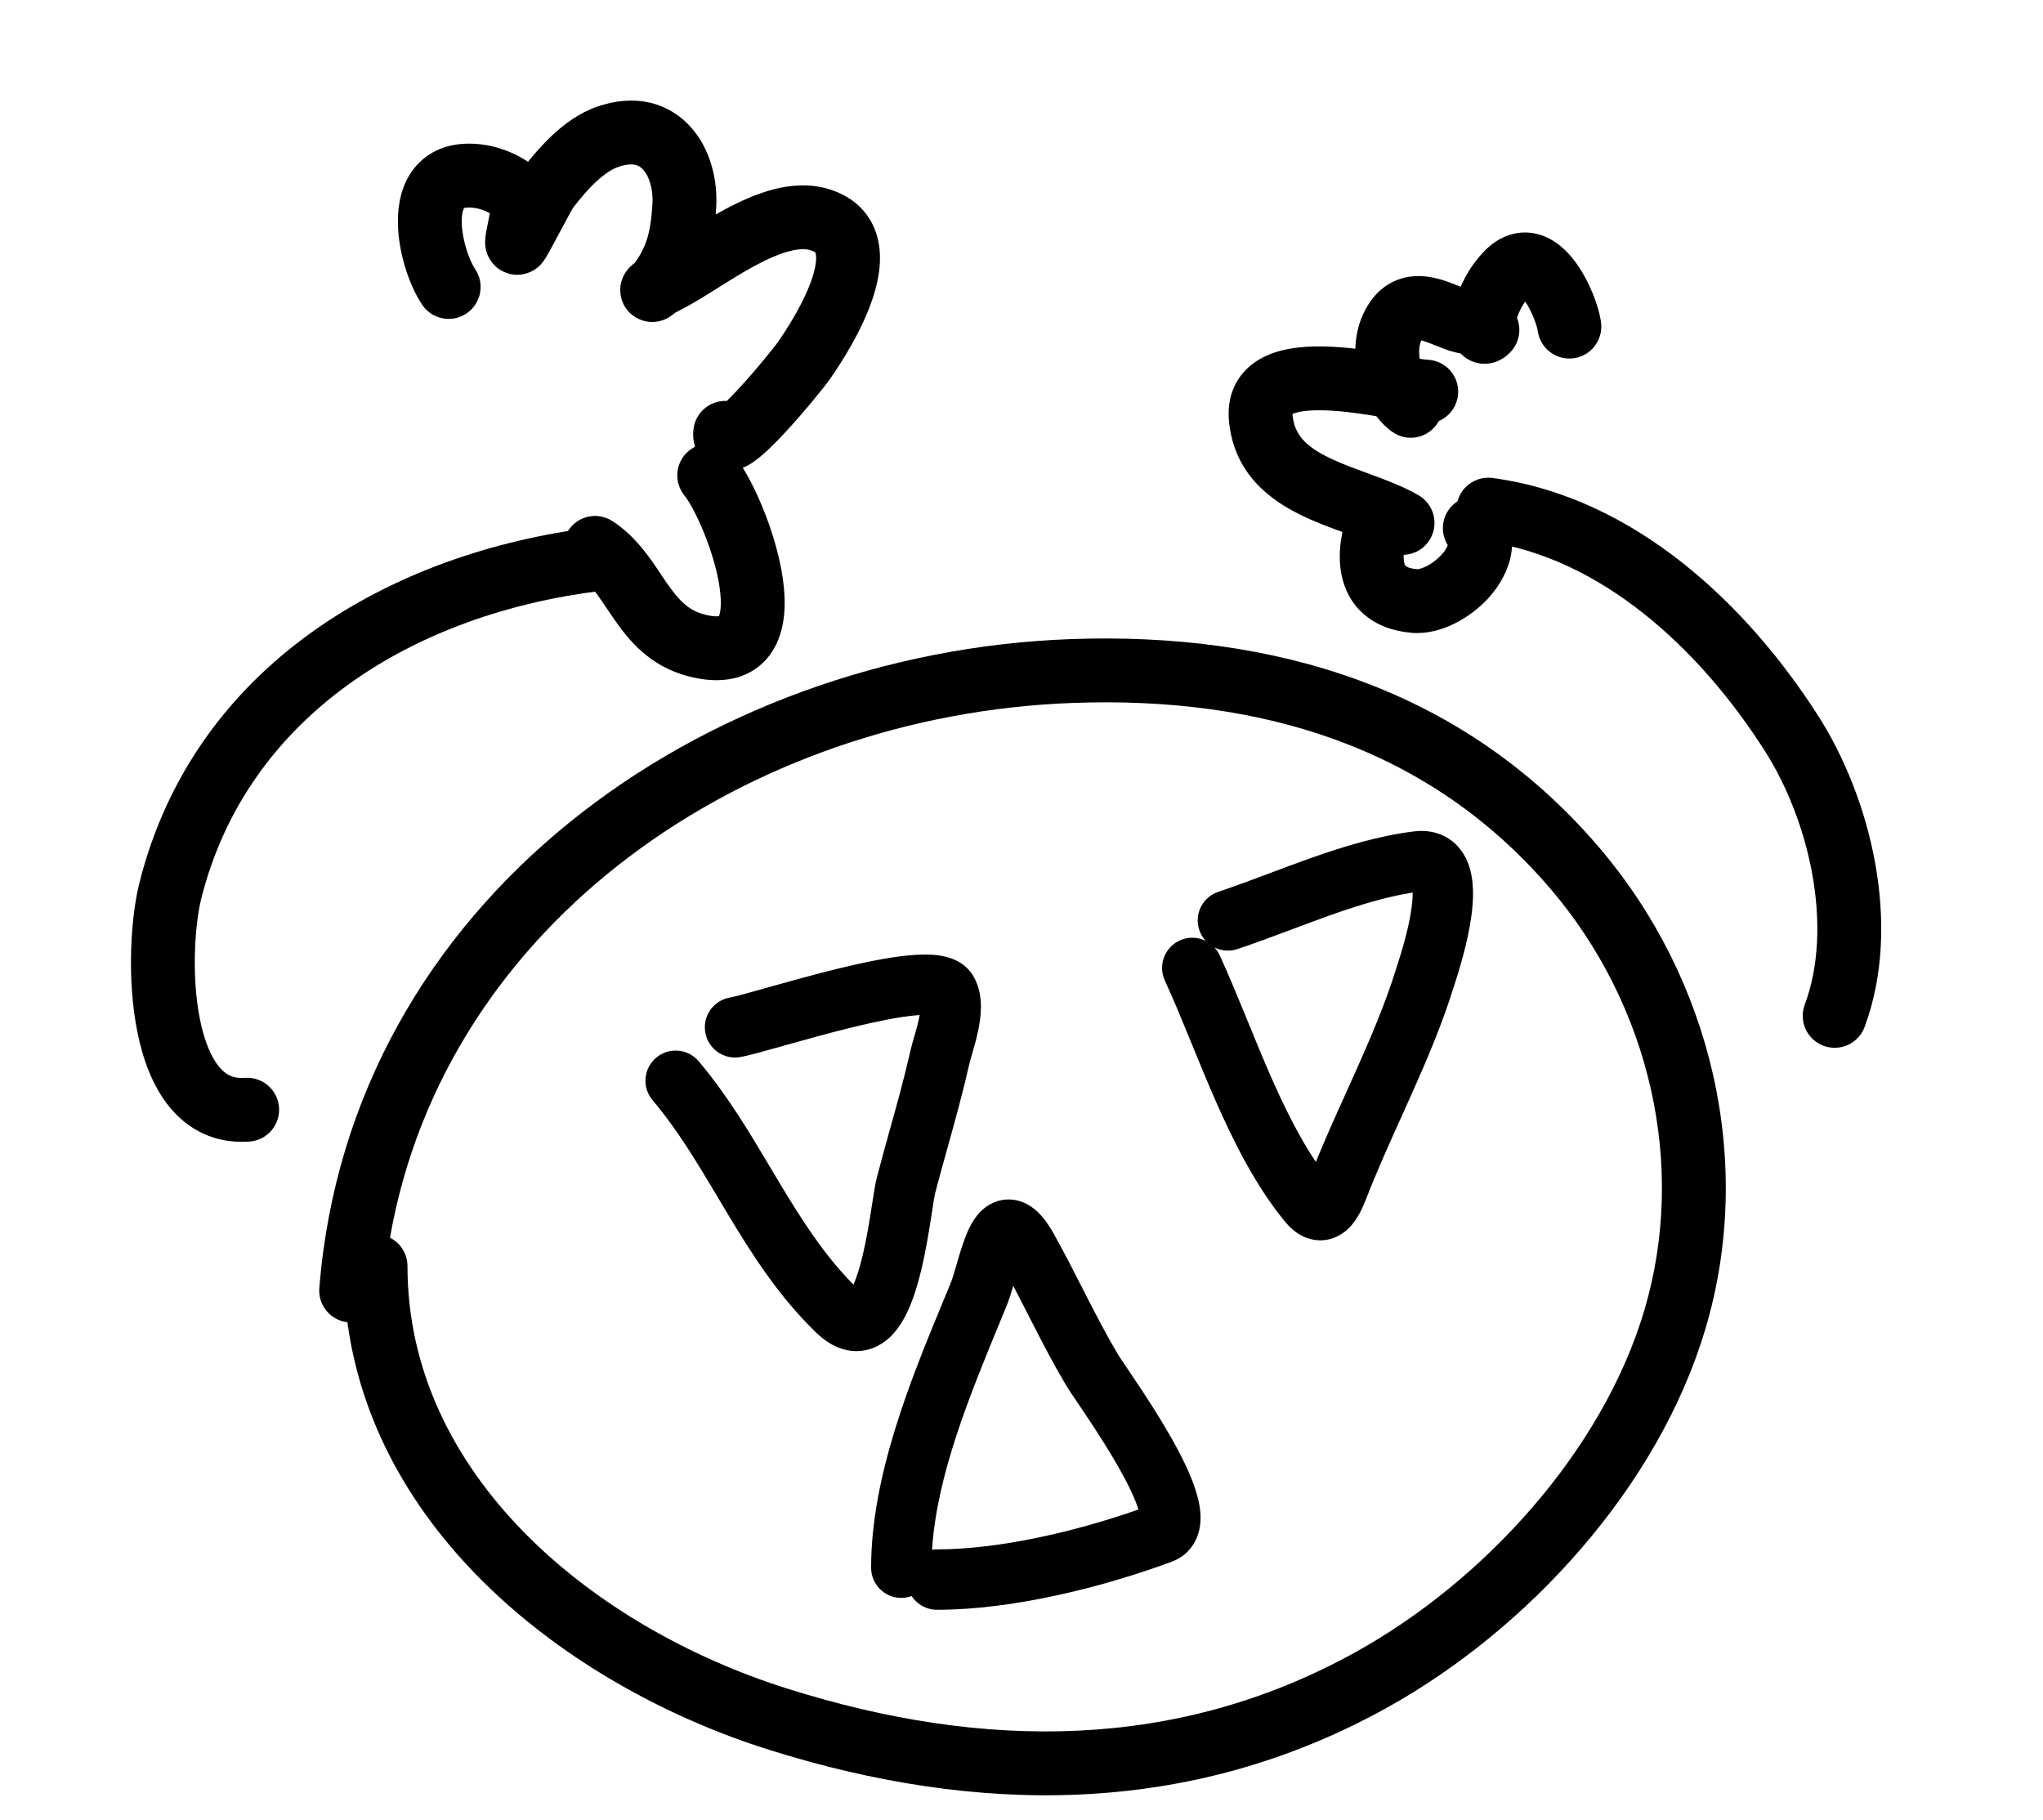 <svg width="64" height="57" viewBox="0 0 64 57" fill="none" xmlns="http://www.w3.org/2000/svg">
<path fill-rule="evenodd" clip-rule="evenodd" d="M33.536 20.02C39.871 19.789 45.819 21.531 50.104 26.557C53.603 30.662 54.987 36.367 53.426 41.622C51.947 46.601 47.845 51.059 43.43 53.504C37.224 56.941 30.571 56.85 24.09 54.812C18.055 52.913 11.81 48.248 10.883 41.419C10.351 41.357 9.96 40.884 10.003 40.346C10.98 28.175 22.034 20.44 33.536 20.02ZM12.217 38.771C12.542 38.936 12.765 39.274 12.765 39.663C12.765 46.152 18.491 50.954 24.69 52.904C30.805 54.828 36.862 54.855 42.461 51.755C46.509 49.513 50.206 45.437 51.509 41.052C52.865 36.487 51.67 31.477 48.582 27.855C44.805 23.423 39.528 21.802 33.609 22.019C23.403 22.392 13.95 28.861 12.217 38.771Z" fill="black"/>
<path fill-rule="evenodd" clip-rule="evenodd" d="M45.577 30.803L45.576 30.803C45.565 30.84 45.555 30.869 45.549 30.89C45.179 32.081 44.692 33.22 44.203 34.313C44.099 34.546 43.996 34.776 43.893 35.003L43.893 35.003C43.505 35.862 43.13 36.694 42.799 37.546C42.749 37.672 42.681 37.839 42.595 38.001C42.514 38.151 42.38 38.371 42.169 38.549C41.931 38.75 41.552 38.925 41.094 38.823C40.698 38.735 40.422 38.473 40.245 38.256C39.343 37.153 38.659 35.798 38.08 34.481C37.817 33.884 37.57 33.279 37.334 32.701L37.334 32.701L37.257 32.513C36.995 31.873 36.745 31.269 36.49 30.715C36.272 30.241 36.48 29.679 36.954 29.461C37.224 29.337 37.523 29.35 37.77 29.473C37.682 29.377 37.612 29.262 37.569 29.131C37.403 28.635 37.671 28.1 38.167 27.935C38.714 27.752 39.229 27.558 39.767 27.356L39.767 27.356L39.767 27.356C40.185 27.198 40.616 27.036 41.087 26.87C42.103 26.511 43.185 26.182 44.291 26.044C44.645 25.999 45.03 26.046 45.374 26.265C45.712 26.481 45.901 26.794 46.003 27.076C46.192 27.594 46.158 28.2 46.098 28.661C45.984 29.534 45.683 30.471 45.577 30.803ZM38.045 29.679C38.111 29.75 38.166 29.832 38.209 29.925C38.483 30.52 38.746 31.159 39.007 31.797L39.084 31.983C39.322 32.565 39.559 33.147 39.811 33.72C40.243 34.702 40.699 35.618 41.221 36.397C41.525 35.653 41.856 34.918 42.18 34.202L42.18 34.201C42.28 33.98 42.379 33.76 42.477 33.542C42.961 32.459 43.408 31.406 43.742 30.329C43.752 30.298 43.764 30.26 43.778 30.216L43.778 30.215C43.892 29.858 44.133 29.101 44.222 28.416C44.248 28.223 44.255 28.072 44.253 27.959C43.436 28.089 42.594 28.344 41.717 28.653C41.336 28.788 40.924 28.942 40.504 29.1L40.504 29.1L40.504 29.1C39.916 29.32 39.314 29.546 38.765 29.729C38.518 29.811 38.261 29.786 38.045 29.679ZM41.726 37.078C41.73 37.082 41.732 37.084 41.732 37.085C41.732 37.085 41.73 37.083 41.726 37.078ZM29.442 29.933C29.693 29.972 30.225 30.095 30.508 30.605C30.689 30.93 30.729 31.273 30.729 31.538C30.729 31.809 30.686 32.076 30.639 32.301C30.59 32.53 30.528 32.75 30.477 32.927L30.452 33.016L30.452 33.016C30.41 33.16 30.383 33.255 30.366 33.328C30.169 34.203 29.921 35.098 29.68 35.964C29.545 36.448 29.413 36.922 29.294 37.379C29.274 37.457 29.25 37.613 29.212 37.861C29.188 38.015 29.159 38.205 29.122 38.432C29.036 38.963 28.917 39.623 28.744 40.222C28.658 40.522 28.552 40.828 28.42 41.105C28.292 41.373 28.113 41.674 27.853 41.91C27.574 42.164 27.171 42.366 26.677 42.315C26.221 42.267 25.853 42.019 25.573 41.749C24.385 40.603 23.542 39.268 22.784 38.005C22.689 37.846 22.595 37.688 22.502 37.533L22.502 37.532C21.84 36.421 21.226 35.39 20.444 34.465C20.106 34.067 20.156 33.47 20.555 33.133C20.953 32.795 21.55 32.845 21.887 33.244C22.778 34.296 23.478 35.473 24.132 36.572L24.132 36.572L24.132 36.572L24.132 36.572C24.224 36.727 24.315 36.881 24.406 37.032C25.12 38.222 25.818 39.313 26.736 40.24C26.801 40.094 26.865 39.912 26.927 39.697C27.067 39.212 27.172 38.645 27.255 38.129C27.276 38.004 27.296 37.874 27.316 37.744C27.368 37.404 27.419 37.076 27.464 36.903C27.6 36.379 27.74 35.876 27.878 35.382L27.878 35.382L27.878 35.382C28.109 34.553 28.332 33.75 28.521 32.913C28.551 32.779 28.598 32.616 28.639 32.476L28.66 32.404C28.709 32.232 28.755 32.067 28.788 31.909C28.797 31.869 28.804 31.832 28.81 31.797C28.762 31.799 28.71 31.803 28.652 31.809C28.143 31.857 27.459 31.995 26.718 32.176C25.986 32.355 25.239 32.563 24.61 32.74L24.477 32.778L24.477 32.778C23.939 32.929 23.436 33.071 23.181 33.113C22.666 33.199 22.179 32.851 22.093 32.336C22.007 31.821 22.355 31.333 22.87 31.247C23.014 31.224 23.431 31.107 24.098 30.919C24.724 30.743 25.502 30.526 26.27 30.338C27.031 30.153 27.824 29.987 28.475 29.926C28.795 29.896 29.136 29.885 29.442 29.933ZM29.187 31.809C29.187 31.81 29.179 31.808 29.165 31.804C29.181 31.807 29.188 31.809 29.187 31.809ZM26.974 40.46C26.974 40.46 26.973 40.459 26.973 40.459L26.971 40.459L26.974 40.46ZM31.527 40.921C31.606 40.729 31.679 40.495 31.742 40.279C31.9 40.58 32.056 40.885 32.214 41.196L32.214 41.196L32.34 41.441C32.666 42.081 33.009 42.742 33.395 43.391C33.464 43.507 33.611 43.725 33.785 43.982L33.785 43.982C33.88 44.123 33.982 44.275 34.084 44.428C34.395 44.896 34.754 45.453 35.061 45.997C35.353 46.514 35.565 46.962 35.663 47.285C33.697 47.976 31.303 48.534 29.35 48.534C29.299 48.534 29.248 48.538 29.198 48.547C29.346 46.204 30.379 43.704 31.364 41.316L31.527 40.921ZM29.35 50.426C29.019 50.426 28.727 50.255 28.558 49.997C28.457 50.033 28.348 50.054 28.234 50.054C27.712 50.054 27.289 49.63 27.289 49.108C27.289 46.215 28.548 43.174 29.574 40.694C29.643 40.527 29.712 40.363 29.778 40.201C29.836 40.06 29.894 39.861 29.974 39.584L29.974 39.584L30.008 39.467C30.094 39.174 30.208 38.789 30.36 38.476C30.436 38.321 30.552 38.117 30.727 37.943C30.913 37.759 31.231 37.551 31.662 37.575C32.064 37.597 32.356 37.813 32.534 37.99C32.718 38.172 32.872 38.4 33.007 38.642C33.324 39.208 33.617 39.783 33.901 40.339L33.901 40.339L34.024 40.581C34.35 41.219 34.669 41.832 35.021 42.424C35.064 42.497 35.155 42.631 35.289 42.829L35.289 42.829C35.389 42.977 35.513 43.161 35.659 43.381C35.979 43.861 36.367 44.463 36.708 45.067C37.039 45.654 37.366 46.312 37.517 46.891C37.59 47.173 37.651 47.538 37.573 47.905C37.482 48.336 37.2 48.737 36.706 48.92C34.562 49.714 31.742 50.426 29.35 50.426Z" fill="black"/>
<path fill-rule="evenodd" clip-rule="evenodd" d="M19.753 17.39C19.819 17.938 19.428 18.436 18.88 18.502C12.969 19.213 7.752 22.409 6.307 28.14C6.105 28.943 5.991 30.562 6.261 31.919C6.396 32.597 6.607 33.104 6.858 33.41C7.071 33.67 7.306 33.791 7.671 33.764C8.221 33.724 8.701 34.138 8.741 34.689C8.782 35.239 8.368 35.719 7.817 35.759C6.739 35.838 5.893 35.389 5.31 34.676C4.764 34.009 4.465 33.139 4.3 32.309C3.97 30.65 4.096 28.73 4.368 27.651C6.087 20.832 12.245 17.286 18.641 16.516C19.189 16.45 19.687 16.841 19.753 17.39Z" fill="black"/>
<path fill-rule="evenodd" clip-rule="evenodd" d="M23.006 21.244C22.54 21.356 22.043 21.311 21.546 21.18C20.336 20.858 19.689 20.045 19.236 19.391C19.147 19.262 19.066 19.143 18.992 19.034C18.654 18.533 18.445 18.224 18.102 18.005C17.637 17.708 17.5 17.09 17.798 16.625C18.095 16.159 18.713 16.022 19.179 16.32C19.907 16.784 20.383 17.505 20.718 18.011C20.777 18.099 20.831 18.18 20.881 18.253C21.265 18.808 21.563 19.115 22.06 19.247C22.327 19.318 22.468 19.311 22.522 19.302C22.559 19.218 22.621 18.953 22.544 18.411C22.467 17.865 22.276 17.235 22.046 16.671C21.807 16.088 21.569 15.678 21.445 15.527C21.094 15.1 21.155 14.47 21.582 14.119C22.009 13.768 22.639 13.83 22.989 14.256C23.305 14.639 23.633 15.268 23.897 15.915C24.169 16.581 24.417 17.374 24.524 18.13C24.623 18.826 24.642 19.749 24.161 20.453C23.893 20.845 23.499 21.125 23.006 21.244Z" fill="black"/>
<path fill-rule="evenodd" clip-rule="evenodd" d="M27.369 9.252C27.034 10.322 26.34 11.389 25.983 11.897C25.835 12.107 25.166 12.938 24.548 13.598C24.252 13.914 23.896 14.27 23.587 14.48C23.504 14.537 23.391 14.606 23.258 14.659C23.147 14.703 22.89 14.792 22.576 14.725C22.171 14.639 21.903 14.349 21.789 14.04C21.698 13.796 21.711 13.57 21.724 13.451C21.782 12.921 22.242 12.534 22.767 12.56C22.86 12.47 22.967 12.361 23.088 12.232C23.368 11.932 23.663 11.59 23.903 11.301C24.023 11.157 24.127 11.028 24.207 10.927C24.247 10.877 24.28 10.834 24.306 10.801C24.318 10.785 24.328 10.771 24.336 10.761L24.345 10.749C24.346 10.748 24.347 10.747 24.347 10.746C24.348 10.745 24.348 10.745 24.348 10.745C24.681 10.272 25.223 9.414 25.46 8.656C25.581 8.268 25.578 8.041 25.552 7.944C25.552 7.944 25.552 7.943 25.552 7.942C25.553 7.931 25.554 7.889 25.383 7.837C25.244 7.795 25.034 7.788 24.719 7.871C24.404 7.954 24.045 8.111 23.648 8.325C23.253 8.538 22.86 8.784 22.463 9.033L22.444 9.046C22.07 9.28 21.671 9.531 21.313 9.71C21.241 9.746 21.188 9.775 21.15 9.797C21.137 9.808 21.125 9.818 21.113 9.828C21.085 9.851 21.053 9.876 21.017 9.9L21.016 9.901C20.995 9.915 20.919 9.967 20.816 10.01C20.786 10.022 20.731 10.043 20.66 10.06C20.608 10.072 20.447 10.107 20.244 10.068C19.991 10.02 19.623 9.834 19.48 9.397C19.373 9.07 19.468 8.804 19.494 8.733C19.556 8.569 19.649 8.459 19.666 8.439C19.666 8.438 19.667 8.438 19.667 8.437C19.7 8.399 19.729 8.369 19.747 8.352C19.793 8.308 19.841 8.269 19.883 8.238C19.905 8.211 19.934 8.172 19.967 8.12C20.296 7.604 20.388 7.175 20.438 6.398C20.47 5.918 20.329 5.517 20.153 5.319C20.077 5.233 19.998 5.186 19.908 5.165C19.814 5.143 19.643 5.133 19.364 5.23C19.166 5.298 18.926 5.455 18.656 5.709C18.401 5.949 18.163 6.235 17.946 6.516C17.942 6.523 17.937 6.532 17.93 6.545C17.903 6.591 17.868 6.655 17.825 6.735C17.751 6.87 17.664 7.034 17.573 7.204C17.556 7.236 17.539 7.267 17.522 7.299C17.416 7.499 17.307 7.703 17.222 7.856C17.18 7.931 17.138 8.006 17.102 8.065C17.086 8.091 17.058 8.136 17.025 8.182C17.013 8.199 16.973 8.254 16.913 8.313C16.888 8.338 16.814 8.41 16.702 8.474C16.636 8.512 16.257 8.724 15.799 8.522C15.415 8.353 15.287 8.023 15.255 7.934C15.213 7.813 15.203 7.711 15.2 7.669C15.193 7.576 15.199 7.498 15.202 7.467C15.209 7.391 15.222 7.313 15.231 7.258C15.248 7.162 15.273 7.042 15.295 6.932C15.3 6.906 15.305 6.881 15.31 6.857C15.323 6.794 15.334 6.734 15.345 6.679C15.342 6.678 15.339 6.676 15.337 6.675C15.185 6.589 14.996 6.531 14.867 6.513C14.663 6.484 14.571 6.506 14.538 6.519C14.526 6.537 14.478 6.622 14.466 6.844C14.454 7.099 14.499 7.419 14.591 7.738C14.684 8.062 14.803 8.309 14.883 8.428C15.194 8.885 15.074 9.507 14.617 9.817C14.16 10.127 13.538 10.008 13.228 9.551C12.996 9.208 12.801 8.752 12.668 8.291C12.534 7.825 12.442 7.278 12.469 6.743C12.495 6.224 12.643 5.578 13.135 5.092C13.662 4.572 14.386 4.426 15.144 4.532C15.512 4.583 15.942 4.72 16.32 4.933C16.388 4.972 16.462 5.017 16.539 5.07C16.751 4.807 17.002 4.52 17.284 4.253C17.659 3.901 18.139 3.537 18.712 3.339C19.277 3.144 19.837 3.094 20.365 3.218C20.896 3.343 21.327 3.628 21.65 3.993C22.274 4.696 22.489 5.675 22.434 6.527C22.43 6.592 22.425 6.656 22.421 6.719C22.513 6.667 22.606 6.615 22.7 6.564C23.162 6.316 23.677 6.078 24.209 5.937C24.74 5.797 25.349 5.739 25.959 5.922C26.754 6.161 27.288 6.696 27.484 7.425C27.655 8.064 27.533 8.727 27.369 9.252ZM15.39 7.032C15.39 7.032 15.39 7.031 15.391 7.029C15.39 7.031 15.39 7.032 15.39 7.032ZM14.524 6.527C14.523 6.527 14.527 6.524 14.535 6.52C14.528 6.526 14.524 6.528 14.524 6.527ZM21.074 9.845C21.074 9.845 21.075 9.844 21.078 9.842C21.075 9.844 21.074 9.845 21.074 9.845ZM22.456 12.831C22.456 12.831 22.457 12.83 22.459 12.829C22.457 12.83 22.456 12.831 22.456 12.831ZM23.713 13.657C23.713 13.663 23.712 13.666 23.712 13.667L23.712 13.667C23.713 13.664 23.713 13.661 23.713 13.657Z" fill="black"/>
<path fill-rule="evenodd" clip-rule="evenodd" d="M45.633 15.83C45.707 15.283 46.211 14.899 46.758 14.973C51.249 15.579 54.782 19.009 56.974 22.449C58.584 24.976 59.607 28.953 58.411 32.171C58.218 32.688 57.642 32.952 57.125 32.759C56.607 32.567 56.344 31.991 56.536 31.474C57.445 29.029 56.683 25.715 55.287 23.524C53.234 20.302 50.135 17.446 46.491 16.955C45.943 16.881 45.559 16.377 45.633 15.83Z" fill="black"/>
<path fill-rule="evenodd" clip-rule="evenodd" d="M43.564 15.364C44.079 15.563 44.335 16.142 44.136 16.657C44.078 16.808 44.023 16.991 43.993 17.174C43.963 17.362 43.965 17.51 43.985 17.611C44.004 17.701 44.029 17.724 44.037 17.73L44.037 17.73C44.047 17.739 44.128 17.807 44.392 17.83C44.392 17.83 44.392 17.83 44.392 17.83C44.394 17.83 44.419 17.831 44.469 17.819C44.523 17.806 44.593 17.782 44.674 17.743C44.84 17.661 45.01 17.536 45.145 17.392C45.276 17.252 45.334 17.137 45.353 17.076C45.071 16.627 45.188 16.031 45.628 15.725C46.081 15.409 46.704 15.52 47.02 15.973C47.781 17.063 47.124 18.205 46.605 18.759C46.307 19.077 45.941 19.349 45.554 19.539C45.178 19.723 44.708 19.865 44.218 19.823C43.641 19.772 43.124 19.589 42.72 19.236C42.315 18.881 42.111 18.432 42.026 18.01C41.865 17.219 42.089 16.407 42.27 15.936C42.469 15.421 43.048 15.165 43.564 15.364Z" fill="black"/>
<path fill-rule="evenodd" clip-rule="evenodd" d="M40.489 12.969C40.489 12.977 40.49 12.987 40.491 12.998C40.548 13.613 40.898 13.985 41.661 14.351C42.011 14.52 42.392 14.66 42.82 14.816C42.872 14.836 42.925 14.855 42.979 14.875C43.443 15.046 43.975 15.246 44.44 15.515C44.917 15.792 45.08 16.404 44.803 16.882C44.526 17.36 43.915 17.523 43.437 17.246C43.143 17.076 42.767 16.928 42.289 16.752C42.238 16.733 42.185 16.714 42.132 16.694C41.717 16.543 41.238 16.368 40.794 16.154C39.766 15.659 38.652 14.825 38.499 13.184C38.458 12.744 38.531 12.303 38.77 11.915C39.005 11.531 39.346 11.289 39.681 11.139C40.311 10.857 41.078 10.831 41.711 10.861C42.377 10.893 43.065 10.999 43.616 11.092C43.78 11.12 43.925 11.145 44.051 11.167C44.401 11.227 44.614 11.265 44.724 11.269C45.276 11.294 45.703 11.761 45.679 12.312C45.655 12.864 45.188 13.292 44.636 13.268C44.385 13.256 43.974 13.185 43.578 13.115C43.477 13.098 43.378 13.08 43.282 13.064C42.743 12.973 42.155 12.884 41.616 12.859C41.044 12.831 40.677 12.884 40.498 12.964C40.495 12.966 40.492 12.967 40.489 12.969ZM40.451 12.99C40.451 12.99 40.451 12.99 40.452 12.989L40.451 12.99ZM40.49 12.925C40.49 12.925 40.49 12.926 40.49 12.927C40.49 12.926 40.49 12.925 40.49 12.925Z" fill="black"/>
<path fill-rule="evenodd" clip-rule="evenodd" d="M44.737 11.86C44.762 11.889 44.777 11.901 44.778 11.902C44.778 11.902 44.778 11.902 44.778 11.902C45.226 12.224 45.328 12.849 45.005 13.297C44.682 13.746 44.057 13.847 43.609 13.524C43.041 13.116 42.679 12.4 42.535 11.734C42.386 11.048 42.413 10.161 42.946 9.421C43.256 8.991 43.679 8.737 44.156 8.668C44.581 8.605 44.969 8.702 45.233 8.786C45.408 8.842 45.622 8.928 45.771 8.988C45.826 9.01 45.872 9.029 45.904 9.041C45.999 9.076 46.048 9.09 46.065 9.095C46.592 9.087 47.039 9.492 47.077 10.024C47.116 10.575 46.701 11.053 46.15 11.092C45.754 11.12 45.383 10.982 45.196 10.911C45.084 10.869 44.999 10.834 44.925 10.804C44.817 10.761 44.733 10.726 44.622 10.691C44.583 10.678 44.551 10.669 44.526 10.663C44.459 10.805 44.428 11.025 44.489 11.31C44.524 11.469 44.582 11.615 44.648 11.73C44.68 11.786 44.711 11.829 44.737 11.86Z" fill="black"/>
<path fill-rule="evenodd" clip-rule="evenodd" d="M47.522 9.957C47.663 10.303 47.603 10.715 47.334 11.01C47.28 11.069 47.102 11.261 46.812 11.35C46.637 11.403 46.394 11.426 46.136 11.326C45.883 11.229 45.726 11.056 45.639 10.922C45.49 10.693 45.468 10.463 45.462 10.397C45.453 10.295 45.456 10.202 45.46 10.136C45.476 9.895 45.535 9.619 45.564 9.517C45.733 8.927 46.027 8.357 46.497 7.869C46.931 7.419 47.526 7.165 48.178 7.336C48.721 7.479 49.097 7.871 49.323 8.168C49.567 8.489 49.755 8.856 49.887 9.175C50.015 9.486 50.119 9.824 50.155 10.104C50.225 10.651 49.838 11.152 49.291 11.223C48.743 11.294 48.242 10.907 48.171 10.359C48.166 10.317 48.128 10.158 48.037 9.936C47.962 9.755 47.872 9.582 47.779 9.446C47.671 9.596 47.586 9.766 47.522 9.957ZM47.456 10.267C47.456 10.267 47.456 10.266 47.456 10.264C47.456 10.266 47.456 10.267 47.456 10.267Z" fill="black"/>
</svg>
